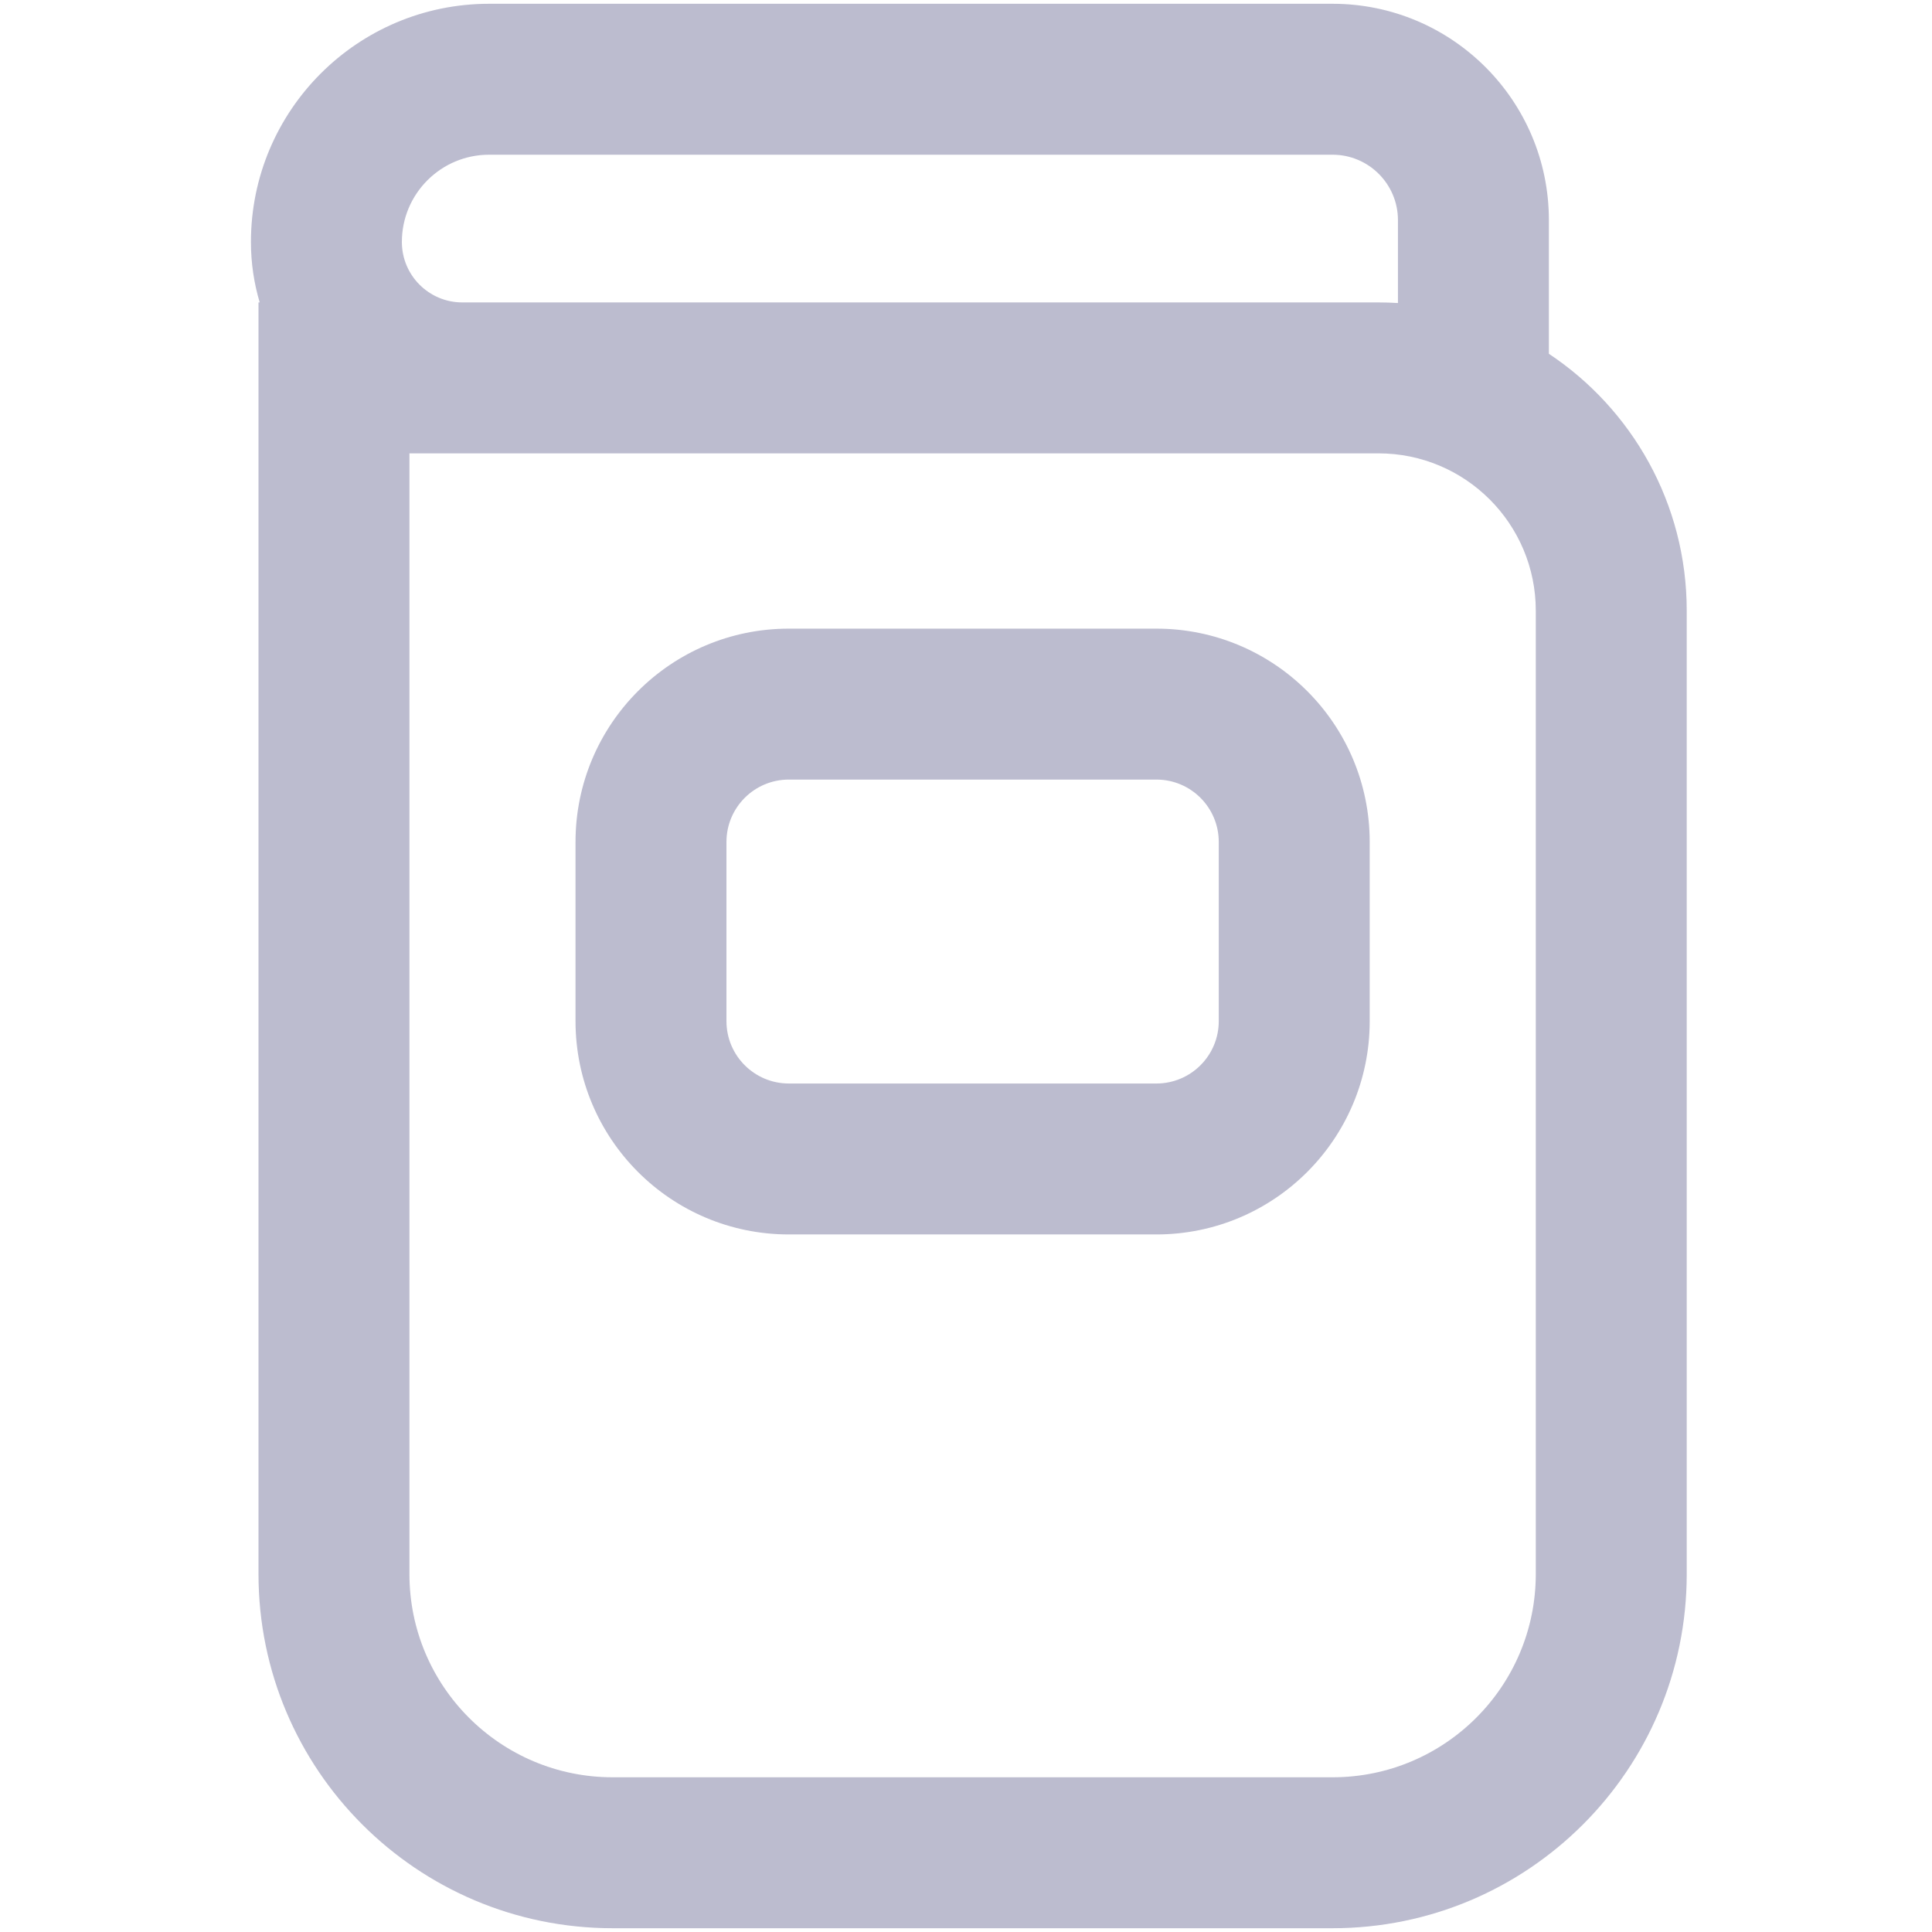 <svg width="512" height="512" viewBox="0 0 512 512" fill="none" xmlns="http://www.w3.org/2000/svg">
<path fill-rule="evenodd" clip-rule="evenodd" d="M365.303 80.145L146.948 80.145L122.518 80.145C113.672 80.145 106.5 72.973 106.5 64.127C106.5 51.354 116.854 41 129.627 41L353.127 41C362.706 41 370.471 48.765 370.471 58.344V80.306C368.762 80.199 367.039 80.145 365.303 80.145ZM108.503 120.145H122.518L146.948 120.145L365.303 120.145C388.332 120.145 407 138.813 407 161.842L407 417.127C407 446.88 382.88 471 353.127 471L162.376 471C132.622 471 108.503 446.88 108.503 417.127L108.503 120.145ZM68.503 80.145H68.824C67.312 75.07 66.5 69.693 66.5 64.127C66.5 29.263 94.763 1 129.627 1L353.127 1C384.798 1 410.471 26.674 410.471 58.344V93.756C432.489 108.392 447 133.422 447 161.842L447 417.127C447 468.972 404.972 511 353.127 511L162.376 511C110.531 511 68.503 468.972 68.503 417.127L68.503 80.145ZM209.047 166.596C177.827 166.596 152.518 191.904 152.518 223.124V270.611C152.518 301.831 177.827 327.14 209.047 327.14L306.456 327.14C337.676 327.14 362.985 301.831 362.985 270.611L362.985 223.124C362.985 191.904 337.676 166.596 306.456 166.596H209.047ZM192.518 223.124C192.518 213.996 199.918 206.596 209.047 206.596H306.456C315.585 206.596 322.985 213.996 322.985 223.124L322.985 270.611C322.985 279.74 315.585 287.14 306.456 287.14L209.047 287.14C199.918 287.14 192.518 279.74 192.518 270.611V223.124Z" fill="#BCBCCF"/>
</svg>
